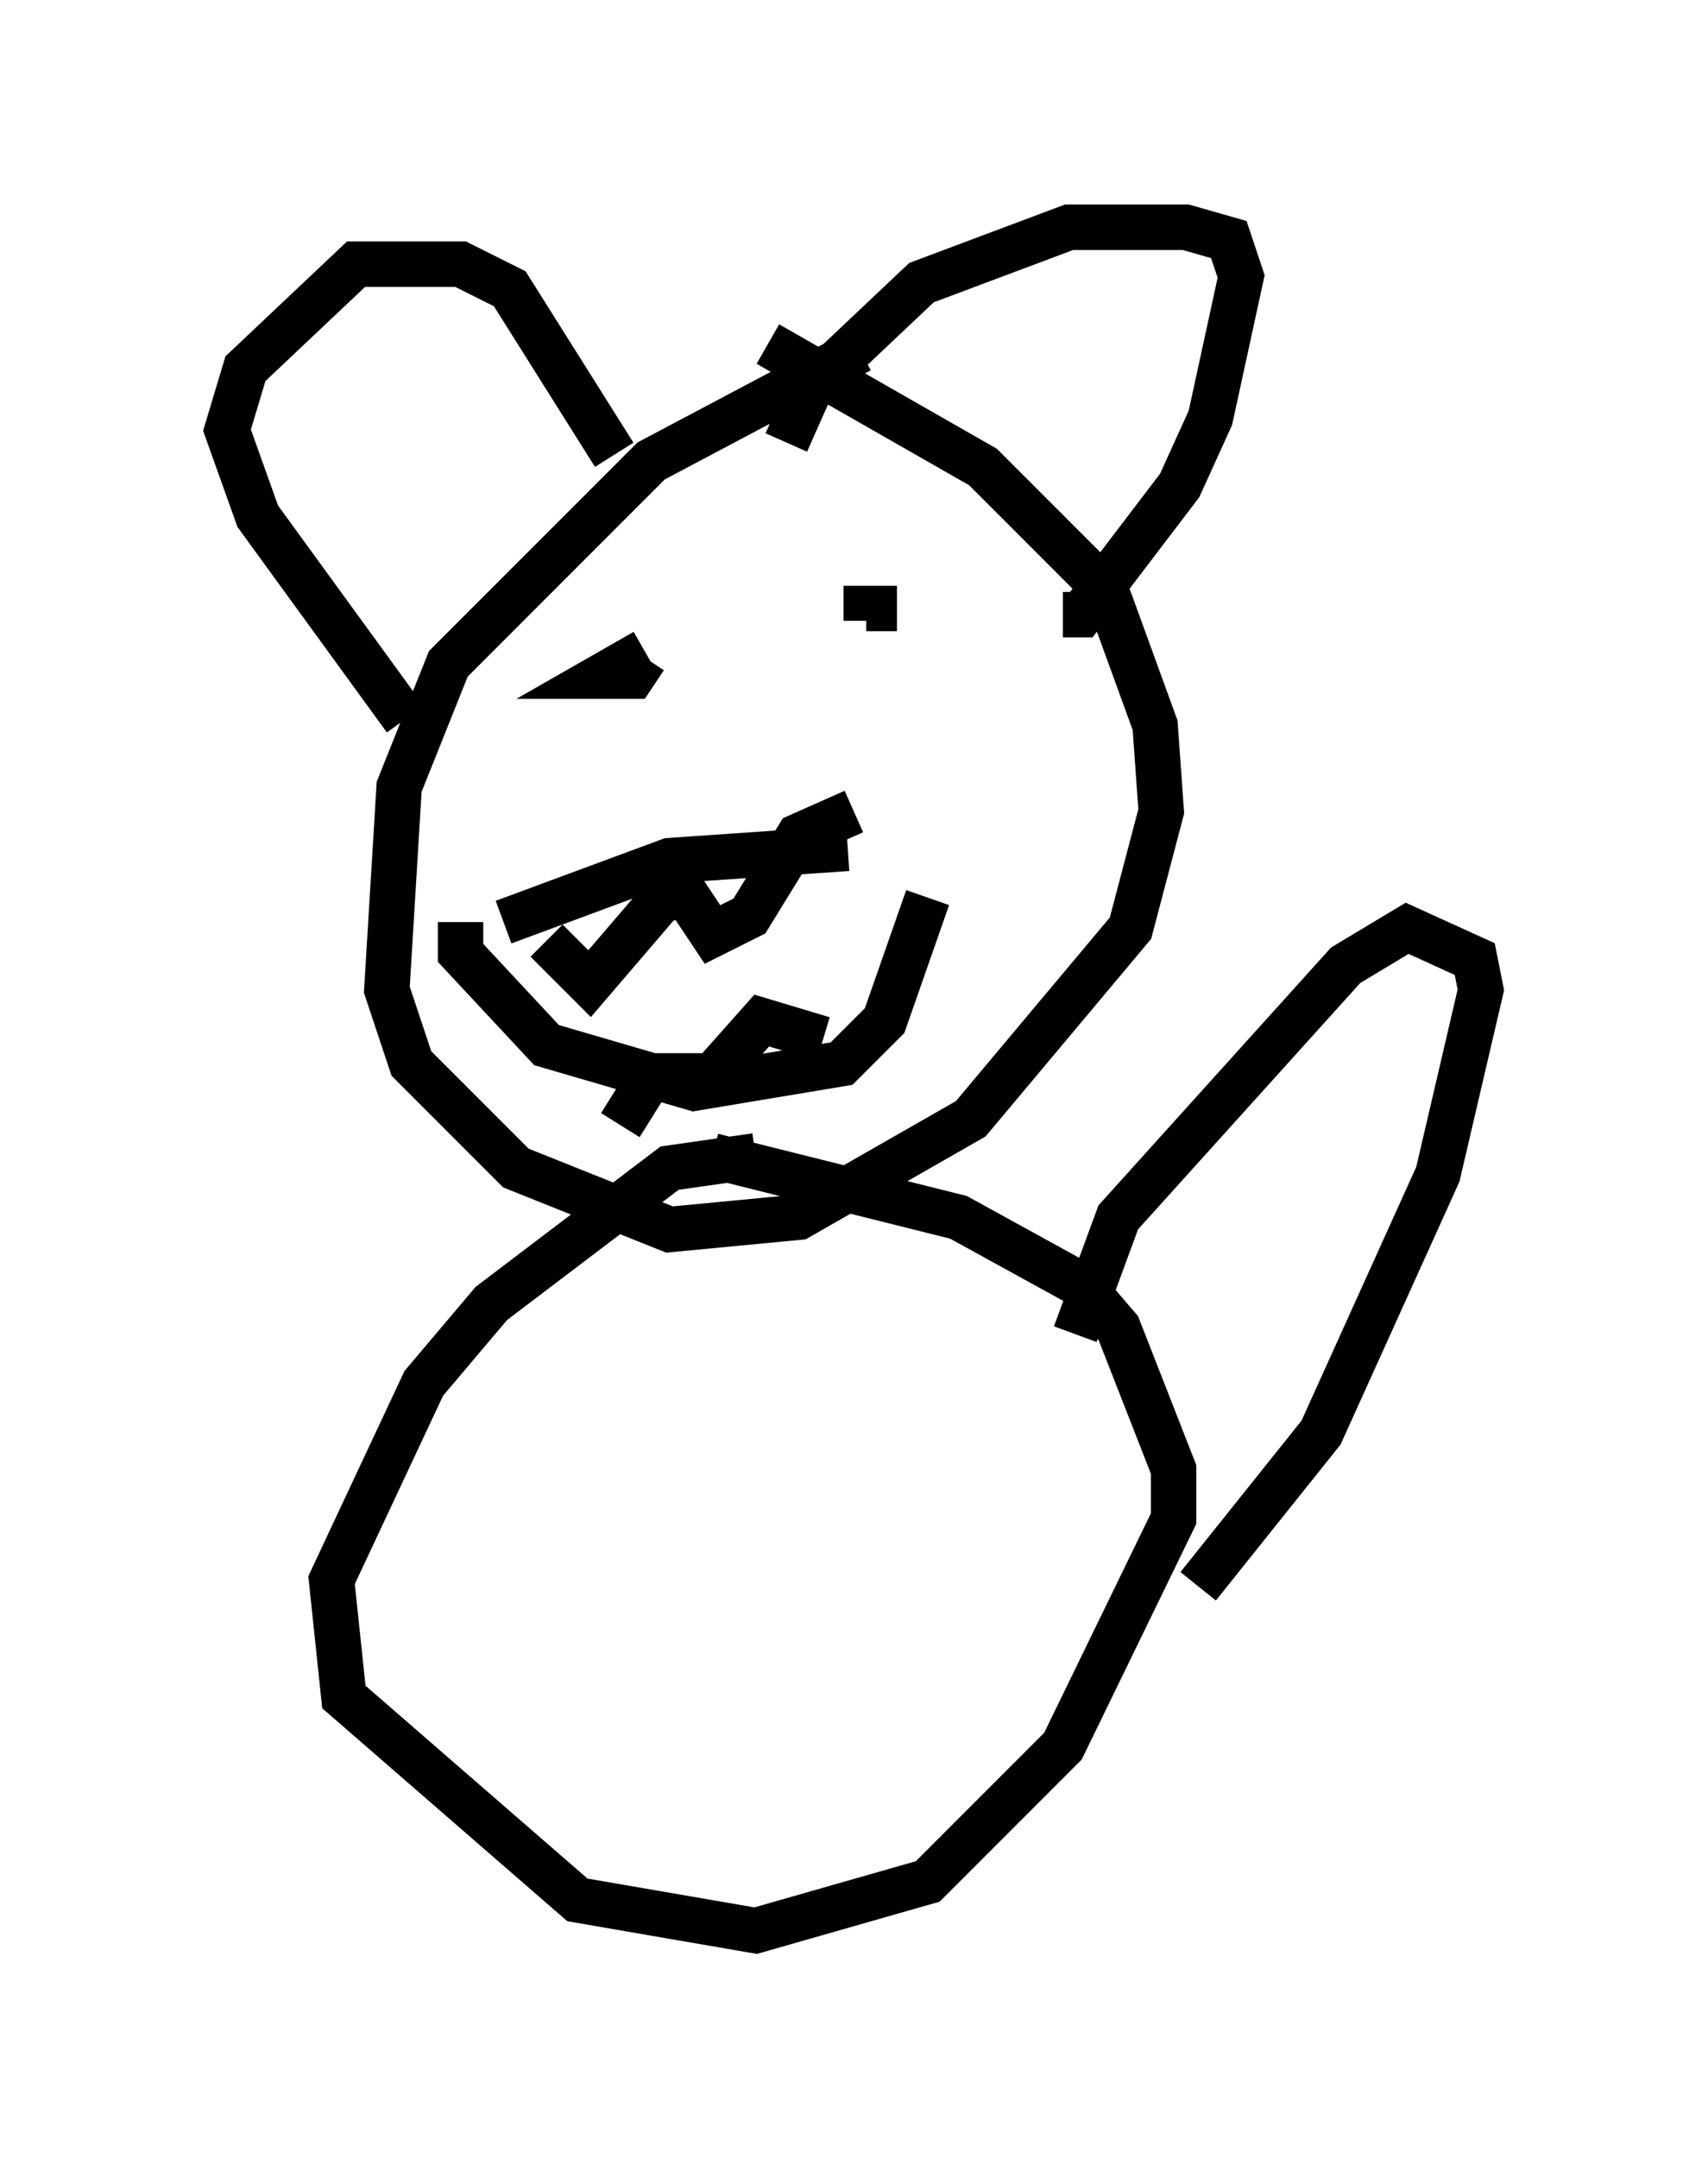 <?xml version="1.0" encoding="utf-8" ?>
<svg baseProfile="full" height="47.483" version="1.1" width="37.605" xmlns="http://www.w3.org/2000/svg" xmlns:ev="http://www.w3.org/2001/xml-events" xmlns:xlink="http://www.w3.org/1999/xlink"><defs /><rect fill="white" height="47.483" width="37.605" x="0" y="0" /><path d="M20.561, 7.436 m-1.624, 0.271 l-4.601, 2.436 -4.465, 4.465 l-1.083, 2.706 -0.271, 4.465 l0.541, 1.624 2.3, 2.3 l3.383, 1.353 2.842, -0.271 l3.789, -2.165 3.518, -4.195 l0.677, -2.571 -0.135, -1.894 l-1.083, -2.977 -2.706, -2.706 l-4.736, -2.706 m-7.984, 8.254 l-3.248, -4.465 -0.677, -1.894 l0.406, -1.353 2.436, -2.3 l2.3, 0.0 1.083, 0.541 l2.3, 3.654 m3.789, -0.271 l0.541, -1.218 2.436, -2.3 l3.248, -1.218 2.571, 0.0 l0.947, 0.271 0.271, 0.812 l-0.677, 3.112 -0.677, 1.488 l-2.165, 2.842 -0.406, 0.0 m-9.202, 0.812 l-0.947, 0.541 0.677, 0.0 l0.271, -0.406 m5.548, -1.083 l-0.677, 0.0 0.0, 0.271 m-7.984, 6.631 l3.654, -1.353 3.924, -0.271 m-8.525, 1.624 l0.0, 0.677 1.894, 2.03 l3.248, 0.947 3.248, -0.541 l0.947, -0.947 0.947, -2.706 m-8.39, 0.947 l0.947, 0.947 1.624, -1.894 l0.541, 0.0 0.541, 0.812 l0.812, -0.406 1.083, -1.759 l1.218, -0.541 m-5.142, 6.901 l0.677, -1.083 1.353, 0.0 l1.083, -1.218 1.353, 0.406 m-1.488, 2.571 l-1.894, 0.271 -3.924, 2.977 l-1.488, 1.759 -2.03, 4.33 l0.271, 2.571 5.142, 4.465 l3.924, 0.677 3.789, -1.083 l2.977, -2.977 2.436, -5.007 l0.0, -1.083 -1.218, -3.112 l-0.812, -0.947 -2.706, -1.488 l-5.413, -1.353 m7.984, 3.924 l0.947, -2.571 5.007, -5.548 l1.353, -0.812 1.488, 0.677 l0.135, 0.677 -0.947, 4.059 l-2.571, 5.683 -2.706, 3.383 " fill="none" stroke="black" stroke-width="1" /></svg>
